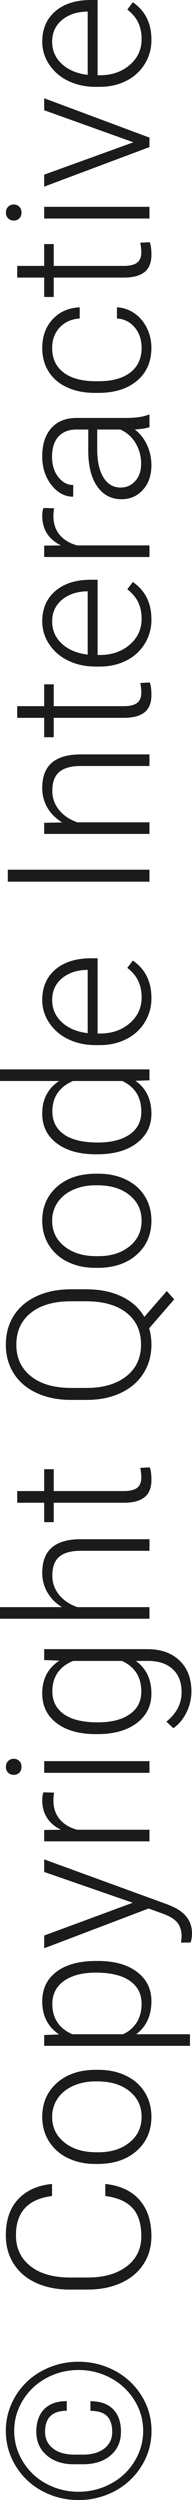 <svg xmlns="http://www.w3.org/2000/svg" width="15.414" height="200.391">
  <g fill="#1B1B1B">
    <path d="M6.305 200.391a6.068 6.068 0 01-2.93-.73 5.474 5.474 0 01-2.129-2.023c-.518-.862-.777-1.793-.777-2.793s.259-1.93.777-2.789a5.496 5.496 0 012.129-2.02 6.066 6.066 0 012.93-.73c1.026 0 1.987.234 2.883.703a5.564 5.564 0 012.16 1.996c.544.862.816 1.809.816 2.84 0 1.026-.27 1.97-.809 2.832a5.566 5.566 0 01-2.152 2.004 6.112 6.112 0 01-2.898.71zm-.004-.664c.917 0 1.777-.212 2.58-.637.803-.424 1.438-1.02 1.908-1.785s.704-1.586.704-2.461c0-.87-.232-1.682-.696-2.438a4.965 4.965 0 00-1.896-1.785 5.357 5.357 0 00-2.6-.652c-.928 0-1.789.216-2.584.648-.795.433-1.423 1.027-1.884 1.785s-.692 1.572-.692 2.441c0 .891.237 1.719.711 2.484a4.856 4.856 0 001.9 1.773 5.37 5.37 0 002.549.627zm.957-7.258c.792 0 1.398.214 1.82.641.422.427.633 1.031.633 1.813s-.276 1.41-.828 1.887c-.552.477-1.299.715-2.242.715h-.703c-.906 0-1.637-.239-2.191-.719-.555-.479-.832-1.106-.832-1.883 0-.776.21-1.38.629-1.813.419-.432 1.025-.648 1.816-.648v.773c-1.161 0-1.742.563-1.742 1.688 0 .552.211.995.632 1.328.421.333.999.5 1.732.5h.71c.697 0 1.257-.164 1.681-.492s.636-.773.636-1.336c0-.552-.138-.97-.414-1.254-.276-.284-.721-.426-1.336-.426v-.774zM8.453 175.055c1.198.13 2.115.559 2.75 1.285.636.727.953 1.694.953 2.902 0 .844-.211 1.59-.633 2.238s-1.02 1.15-1.793 1.504c-.773.354-1.657.534-2.652.539H5.602c-1.01 0-1.906-.177-2.688-.531-.781-.354-1.384-.863-1.809-1.527-.424-.664-.637-1.428-.637-2.293 0-1.219.328-2.181.984-2.887.656-.706 1.565-1.116 2.727-1.23v.969c-1.932.24-2.898 1.289-2.898 3.148 0 1.031.386 1.853 1.157 2.465.771.612 1.837.918 3.198.918h1.392c1.313 0 2.361-.298 3.143-.895.782-.596 1.173-1.402 1.173-2.418 0-1.005-.241-1.763-.723-2.273-.481-.51-1.204-.825-2.168-.945v-.969zM7.648 173.453c-.813 0-1.544-.157-2.195-.473a3.606 3.606 0 01-1.52-1.336c-.362-.575-.543-1.228-.543-1.957 0-1.125.395-2.036 1.184-2.734.789-.698 1.835-1.047 3.137-1.047h.195c.818 0 1.554.158 2.207.473.654.315 1.158.759 1.512 1.332.354.573.531 1.227.531 1.961 0 1.12-.395 2.03-1.184 2.73-.789.701-1.834 1.051-3.137 1.051h-.187zm.258-.937c1.011 0 1.84-.262 2.488-.785s.973-1.209.973-2.059c0-.844-.324-1.527-.973-2.051s-1.504-.785-2.566-.785h-.18c-.646 0-1.237.12-1.773.359-.536.24-.952.576-1.246 1.008a2.578 2.578 0 00-.441 1.484c0 .833.327 1.513.98 2.039.654.526 1.509.789 2.566.789h.172zM7.859 157.18c1.318 0 2.363.292 3.137.875.773.583 1.16 1.365 1.16 2.344 0 1.156-.406 2.042-1.219 2.656h4.313v.93H3.547v-.867l1.195-.047c-.901-.609-1.352-1.492-1.352-2.648 0-1.01.383-1.803 1.148-2.379.766-.575 1.828-.863 3.188-.863h.133zm-.164.937c-1.078 0-1.93.222-2.555.664-.625.443-.938 1.06-.938 1.852 0 .573.138 1.065.414 1.477.276.412.677.727 1.203.945h4.055a2.48 2.48 0 001.109-.961c.255-.417.383-.909.383-1.477 0-.786-.313-1.399-.941-1.84-.627-.44-1.537-.66-2.73-.66zM10.656 152.516l-7.109-2.469v-1.008l9.891 3.609.438.188c1.026.464 1.539 1.18 1.539 2.148 0 .224-.037.464-.109.719l-.773.008.047-.484c0-.458-.113-.829-.34-1.113-.227-.284-.616-.524-1.168-.723l-1.141-.414-8.383 3.188v-1.023l7.108-2.626zM4.344 143.688a3.535 3.535 0 00-.055.633c0 .583.163 1.077.488 1.48.326.404.798.691 1.418.863H12v.93H3.547v-.914l1.344-.016c-1-.495-1.5-1.289-1.5-2.383 0-.26.034-.466.102-.617l.851.024zM1.105 142.266a.623.623 0 01-.446-.172.612.612 0 01-.183-.469c0-.198.061-.355.183-.473s.271-.176.446-.176.323.059.442.176.179.275.179.473c0 .198-.06.354-.179.469a.613.613 0 01-.442.172zM12 141.164v.938H3.547v-.938H12zM7.695 139c-1.323 0-2.371-.293-3.145-.879s-1.16-1.381-1.16-2.387c0-1.151.458-2.026 1.375-2.625l-1.219-.047v-.875h8.281c1.088 0 1.95.305 2.586.914.635.609.953 1.435.953 2.477 0 .589-.132 1.15-.395 1.684s-.613.955-1.051 1.262l-.561-.524c.813-.661 1.219-1.448 1.219-2.359 0-.781-.23-1.391-.691-1.828s-1.101-.664-1.918-.68h-1.063c.833.599 1.25 1.472 1.25 2.617 0 .979-.391 1.766-1.172 2.359S9.148 139 7.82 139h-.125zm.164-.945c1.078 0 1.929-.216 2.551-.648.623-.432.934-1.042.934-1.828 0-1.151-.516-1.966-1.547-2.445h-3.93c-.542.219-.954.534-1.238.945-.284.412-.426.906-.426 1.484 0 .787.309 1.398.926 1.836s1.527.656 2.73.656zM4.977 128.82a3.294 3.294 0 01-1.172-1.18 3.089 3.089 0 01-.414-1.57c0-.906.255-1.581.766-2.023.511-.442 1.276-.667 2.297-.672H12v.93H6.445c-.755.005-1.317.166-1.688.48-.37.315-.555.819-.555 1.512 0 .578.181 1.09.543 1.535.362.445.851.775 1.465.988H12v.93H0v-.93h4.977zM1.383 119.516h2.164v-1.75h.766v1.75h5.639c.469 0 .819-.084 1.048-.254.229-.169.344-.452.344-.848 0-.156-.026-.409-.078-.758l.759-.039c.088.245.132.578.132 1 0 .641-.186 1.107-.559 1.398-.372.292-.92.438-1.645.438h-5.64v1.555h-.766v-1.555H1.383v-.937zM6.93 103.344c1.083 0 2.027.191 2.832.574s1.413.929 1.824 1.637l1.805-2.07.594.664-2.008 2.32c.12.427.18.862.18 1.305 0 .865-.213 1.634-.641 2.309-.427.675-1.032 1.197-1.816 1.566-.784.37-1.688.558-2.715.563H5.711c-1.036 0-1.954-.184-2.754-.551-.799-.367-1.414-.887-1.844-1.559s-.645-1.442-.645-2.313c0-.885.214-1.664.641-2.336.427-.672 1.039-1.191 1.836-1.559s1.716-.551 2.758-.551H6.93zm-1.235.961c-1.37 0-2.442.31-3.219.93-.776.62-1.164 1.472-1.164 2.555 0 1.052.39 1.892 1.168 2.52.779.628 1.866.941 3.262.941H6.93c1.349 0 2.418-.311 3.207-.934.789-.622 1.184-1.47 1.184-2.543 0-1.083-.388-1.932-1.164-2.547-.776-.614-1.859-.922-3.25-.922H5.695zM7.648 101.625c-.813 0-1.544-.157-2.195-.473a3.606 3.606 0 01-1.52-1.336c-.362-.575-.543-1.228-.543-1.957 0-1.125.395-2.036 1.184-2.734.789-.698 1.835-1.047 3.137-1.047h.195c.818 0 1.554.158 2.207.473.654.315 1.158.759 1.512 1.332.354.573.531 1.227.531 1.961 0 1.12-.395 2.03-1.184 2.73-.789.701-1.834 1.051-3.137 1.051h-.187zm.258-.937c1.011 0 1.84-.262 2.488-.785s.973-1.209.973-2.059c0-.844-.324-1.527-.973-2.051s-1.504-.785-2.566-.785h-.18c-.646 0-1.237.12-1.773.359-.536.24-.952.576-1.246 1.008a2.578 2.578 0 00-.441 1.484c0 .833.327 1.513.98 2.039.654.526 1.509.789 2.566.789h.172zM7.695 92.523c-1.313 0-2.358-.293-3.137-.879-.778-.586-1.168-1.381-1.168-2.387 0-1.141.451-2.01 1.352-2.609H0v-.93h12v.875l-1.125.039c.854.599 1.281 1.479 1.281 2.641 0 .974-.392 1.759-1.176 2.355-.784.597-1.842.895-3.176.895h-.109zm.164-.945c1.078 0 1.929-.216 2.551-.648.623-.432.934-1.042.934-1.828 0-1.151-.508-1.969-1.523-2.453H5.852c-1.099.484-1.648 1.297-1.648 2.438 0 .787.309 1.398.926 1.836s1.526.655 2.729.655zM12.156 79.984a3.614 3.614 0 01-2.011 3.304c-.633.323-1.342.484-2.129.484H7.68c-.813 0-1.544-.157-2.195-.473a3.76 3.76 0 01-1.535-1.316 3.252 3.252 0 01-.559-1.828c0-1.026.351-1.84 1.051-2.441.701-.602 1.658-.902 2.871-.902h.523v6.031h.18c.958 0 1.757-.274 2.395-.824.638-.549.957-1.241.957-2.074 0-.5-.091-.941-.273-1.324-.182-.383-.474-.73-.875-1.043l.445-.586c.994.688 1.491 1.685 1.491 2.992zm-7.968.172c0 .703.258 1.296.773 1.777.516.482 1.208.775 2.078.879v-5.07h-.101c-.813.027-1.474.258-1.985.696-.51.437-.765 1.01-.765 1.718zM12 69.711v.961H.625v-.961H12zM3.547 65.953l1.445-.031c-.521-.317-.918-.713-1.191-1.188a3.089 3.089 0 01-.41-1.57c0-.906.255-1.581.766-2.023.511-.442 1.276-.667 2.297-.672H12v.93H6.445c-.755.005-1.317.166-1.688.48-.37.315-.555.819-.555 1.512 0 .578.181 1.09.543 1.535.362.445.851.775 1.465.988H12v.93H3.547v-.891zM1.383 56.602h2.164v-1.75h.766v1.75h5.639c.469 0 .819-.084 1.048-.254.229-.169.344-.452.344-.848 0-.156-.026-.409-.078-.758l.759-.039c.088.245.132.578.132 1 0 .641-.186 1.107-.559 1.398-.372.292-.92.438-1.645.438h-5.64v1.555h-.766v-1.555H1.383v-.937zM12.156 49.641a3.614 3.614 0 01-2.011 3.304c-.633.323-1.342.484-2.129.484H7.68c-.813 0-1.544-.157-2.195-.473A3.76 3.76 0 013.95 51.64a3.252 3.252 0 01-.559-1.828c0-1.026.351-1.84 1.051-2.441.701-.602 1.658-.902 2.871-.902h.523V52.5h.18c.958 0 1.757-.274 2.395-.824.638-.549.957-1.241.957-2.074 0-.5-.091-.941-.273-1.324-.182-.383-.474-.73-.875-1.043l.445-.586c.994.687 1.491 1.684 1.491 2.992zm-7.968.172c0 .703.258 1.296.773 1.777.516.482 1.208.775 2.078.879v-5.07h-.101c-.813.026-1.474.258-1.984.695-.511.437-.766 1.01-.766 1.719zM4.344 40.742a3.535 3.535 0 00-.055.633c0 .583.163 1.077.488 1.48.326.404.798.691 1.418.863H12v.93H3.547v-.914l1.344-.016c-1-.495-1.5-1.289-1.5-2.383 0-.26.034-.466.102-.617l.851.024zM12 34.242c-.266.094-.659.154-1.18.18.427.328.757.746.988 1.254s.348 1.046.348 1.613c0 .813-.227 1.47-.68 1.973-.453.503-1.026.754-1.719.754-.823 0-1.474-.342-1.953-1.027-.479-.685-.719-1.639-.719-2.863V34.43h-.96c-.604 0-1.079.187-1.426.559-.346.373-.52.916-.52 1.629 0 .651.167 1.19.5 1.617.333.427.734.641 1.203.641l-.008.938c-.672 0-1.254-.313-1.746-.938s-.738-1.393-.738-2.305c0-.942.236-1.686.707-2.23.472-.544 1.129-.824 1.973-.84h4c.818 0 1.43-.086 1.836-.258H12v.999zm-.672 2.938a3.14 3.14 0 00-.453-1.676 2.668 2.668 0 00-1.211-1.074H7.805v1.672c.011.933.181 1.662.512 2.188.331.526.785.789 1.363.789.474 0 .867-.176 1.18-.527s.468-.81.468-1.372zM11.367 27.883c0-.651-.184-1.196-.551-1.637a1.94 1.94 0 00-1.426-.715v-.898a2.65 2.65 0 011.41.484c.425.297.757.691.996 1.184s.359 1.02.359 1.582c0 1.109-.385 1.988-1.156 2.637-.771.648-1.807.973-3.109.973h-.281c-.833 0-1.57-.146-2.211-.438-.641-.292-1.135-.709-1.484-1.254-.349-.544-.523-1.181-.523-1.91 0-.927.276-1.691.828-2.293.552-.602 1.279-.923 2.18-.965v.898c-.661.042-1.195.28-1.602.715-.406.435-.609.983-.609 1.645 0 .844.305 1.499.914 1.965.609.466 1.464.699 2.563.699h.273c1.078 0 1.919-.233 2.523-.699.604-.466.906-1.124.906-1.973zM1.383 21.313h2.164v-1.75h.766v1.75h5.639c.469 0 .819-.084 1.048-.254.229-.169.344-.452.344-.848 0-.156-.026-.409-.078-.758l.759-.039c.088.245.132.578.132 1 0 .641-.186 1.107-.559 1.398-.372.292-.92.438-1.645.438h-5.64v1.555h-.766V22.25H1.383v-.937zM1.105 17.68a.623.623 0 01-.446-.172.612.612 0 01-.183-.469c0-.198.061-.355.183-.473s.271-.176.446-.176.323.059.442.176.179.275.179.473c0 .198-.06.354-.179.469a.609.609 0 01-.442.172zM12 16.578v.938H3.547v-.938H12zM10.711 11.406l-7.164-2.57v-.961L12 11.031v.758l-8.453 3.172V14l7.164-2.594zM12.156 3.172a3.614 3.614 0 01-2.011 3.304c-.633.324-1.343.485-2.129.485H7.68c-.813 0-1.544-.157-2.195-.473a3.763 3.763 0 01-1.536-1.316 3.251 3.251 0 01-.558-1.828c0-1.026.351-1.84 1.051-2.441C5.142.301 6.099 0 7.313 0h.523v6.031h.18c.958 0 1.757-.274 2.395-.824.638-.549.957-1.241.957-2.074 0-.5-.091-.941-.273-1.324-.182-.383-.474-.73-.875-1.043l.445-.586c.994.687 1.491 1.685 1.491 2.992zm-7.968.172c0 .703.258 1.296.773 1.777.516.482 1.208.775 2.078.879V.93h-.101c-.813.026-1.474.258-1.985.695-.51.438-.765 1.011-.765 1.719z"></path>
  </g>
</svg>